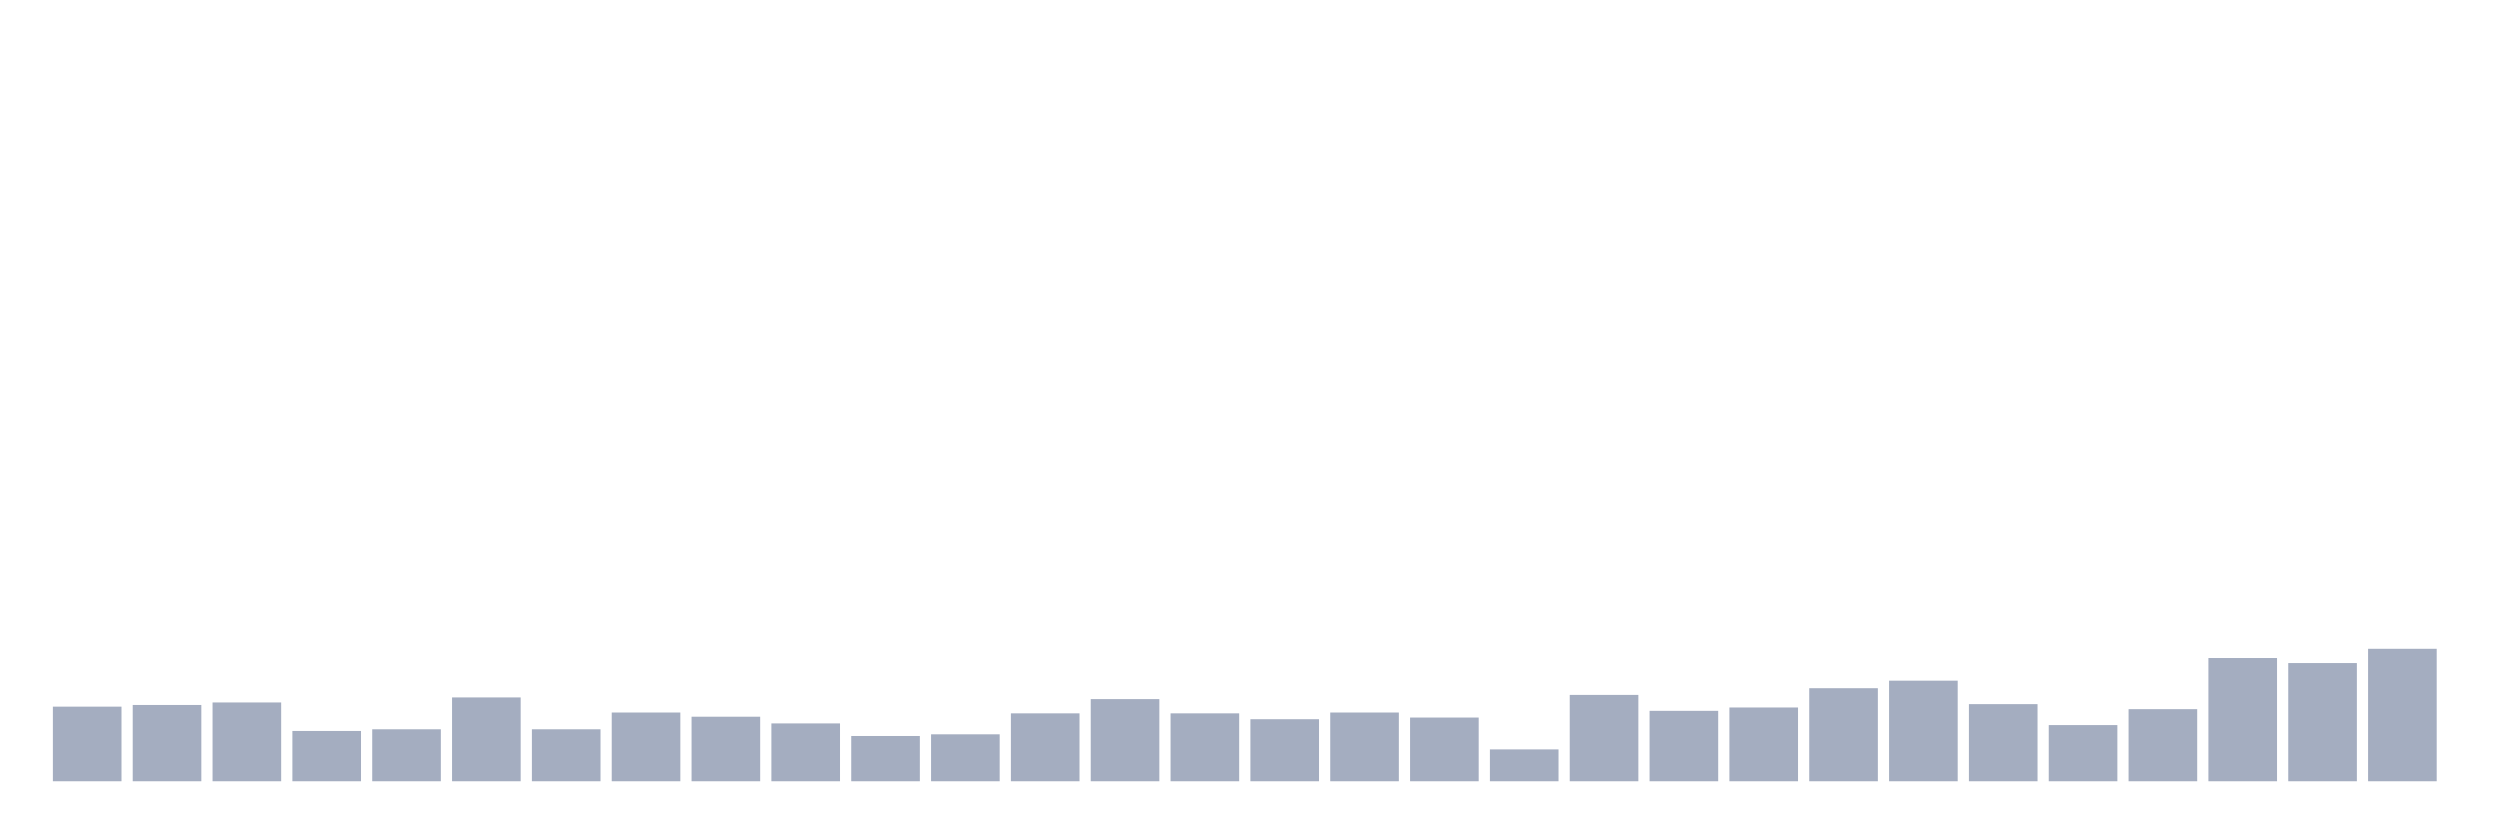 <svg xmlns="http://www.w3.org/2000/svg" viewBox="0 0 480 160"><g transform="translate(10,10)"><rect class="bar" x="0.153" width="13.175" y="125.675" height="14.325" fill="rgb(164,173,192)"></rect><rect class="bar" x="15.482" width="13.175" y="125.353" height="14.647" fill="rgb(164,173,192)"></rect><rect class="bar" x="30.81" width="13.175" y="124.87" height="15.13" fill="rgb(164,173,192)"></rect><rect class="bar" x="46.138" width="13.175" y="130.343" height="9.657" fill="rgb(164,173,192)"></rect><rect class="bar" x="61.466" width="13.175" y="130.021" height="9.979" fill="rgb(164,173,192)"></rect><rect class="bar" x="76.794" width="13.175" y="123.905" height="16.095" fill="rgb(164,173,192)"></rect><rect class="bar" x="92.123" width="13.175" y="130.021" height="9.979" fill="rgb(164,173,192)"></rect><rect class="bar" x="107.451" width="13.175" y="126.802" height="13.198" fill="rgb(164,173,192)"></rect><rect class="bar" x="122.779" width="13.175" y="127.607" height="12.393" fill="rgb(164,173,192)"></rect><rect class="bar" x="138.107" width="13.175" y="128.894" height="11.106" fill="rgb(164,173,192)"></rect><rect class="bar" x="153.436" width="13.175" y="131.309" height="8.691" fill="rgb(164,173,192)"></rect><rect class="bar" x="168.764" width="13.175" y="130.987" height="9.013" fill="rgb(164,173,192)"></rect><rect class="bar" x="184.092" width="13.175" y="126.963" height="13.037" fill="rgb(164,173,192)"></rect><rect class="bar" x="199.42" width="13.175" y="124.227" height="15.773" fill="rgb(164,173,192)"></rect><rect class="bar" x="214.748" width="13.175" y="126.963" height="13.037" fill="rgb(164,173,192)"></rect><rect class="bar" x="230.077" width="13.175" y="128.089" height="11.911" fill="rgb(164,173,192)"></rect><rect class="bar" x="245.405" width="13.175" y="126.802" height="13.198" fill="rgb(164,173,192)"></rect><rect class="bar" x="260.733" width="13.175" y="127.768" height="12.232" fill="rgb(164,173,192)"></rect><rect class="bar" x="276.061" width="13.175" y="133.884" height="6.116" fill="rgb(164,173,192)"></rect><rect class="bar" x="291.39" width="13.175" y="123.422" height="16.578" fill="rgb(164,173,192)"></rect><rect class="bar" x="306.718" width="13.175" y="126.48" height="13.52" fill="rgb(164,173,192)"></rect><rect class="bar" x="322.046" width="13.175" y="125.836" height="14.164" fill="rgb(164,173,192)"></rect><rect class="bar" x="337.374" width="13.175" y="122.134" height="17.866" fill="rgb(164,173,192)"></rect><rect class="bar" x="352.702" width="13.175" y="120.686" height="19.314" fill="rgb(164,173,192)"></rect><rect class="bar" x="368.031" width="13.175" y="125.192" height="14.808" fill="rgb(164,173,192)"></rect><rect class="bar" x="383.359" width="13.175" y="129.216" height="10.784" fill="rgb(164,173,192)"></rect><rect class="bar" x="398.687" width="13.175" y="126.158" height="13.842" fill="rgb(164,173,192)"></rect><rect class="bar" x="414.015" width="13.175" y="116.34" height="23.66" fill="rgb(164,173,192)"></rect><rect class="bar" x="429.344" width="13.175" y="117.306" height="22.694" fill="rgb(164,173,192)"></rect><rect class="bar" x="444.672" width="13.175" y="114.569" height="25.431" fill="rgb(164,173,192)"></rect></g></svg>